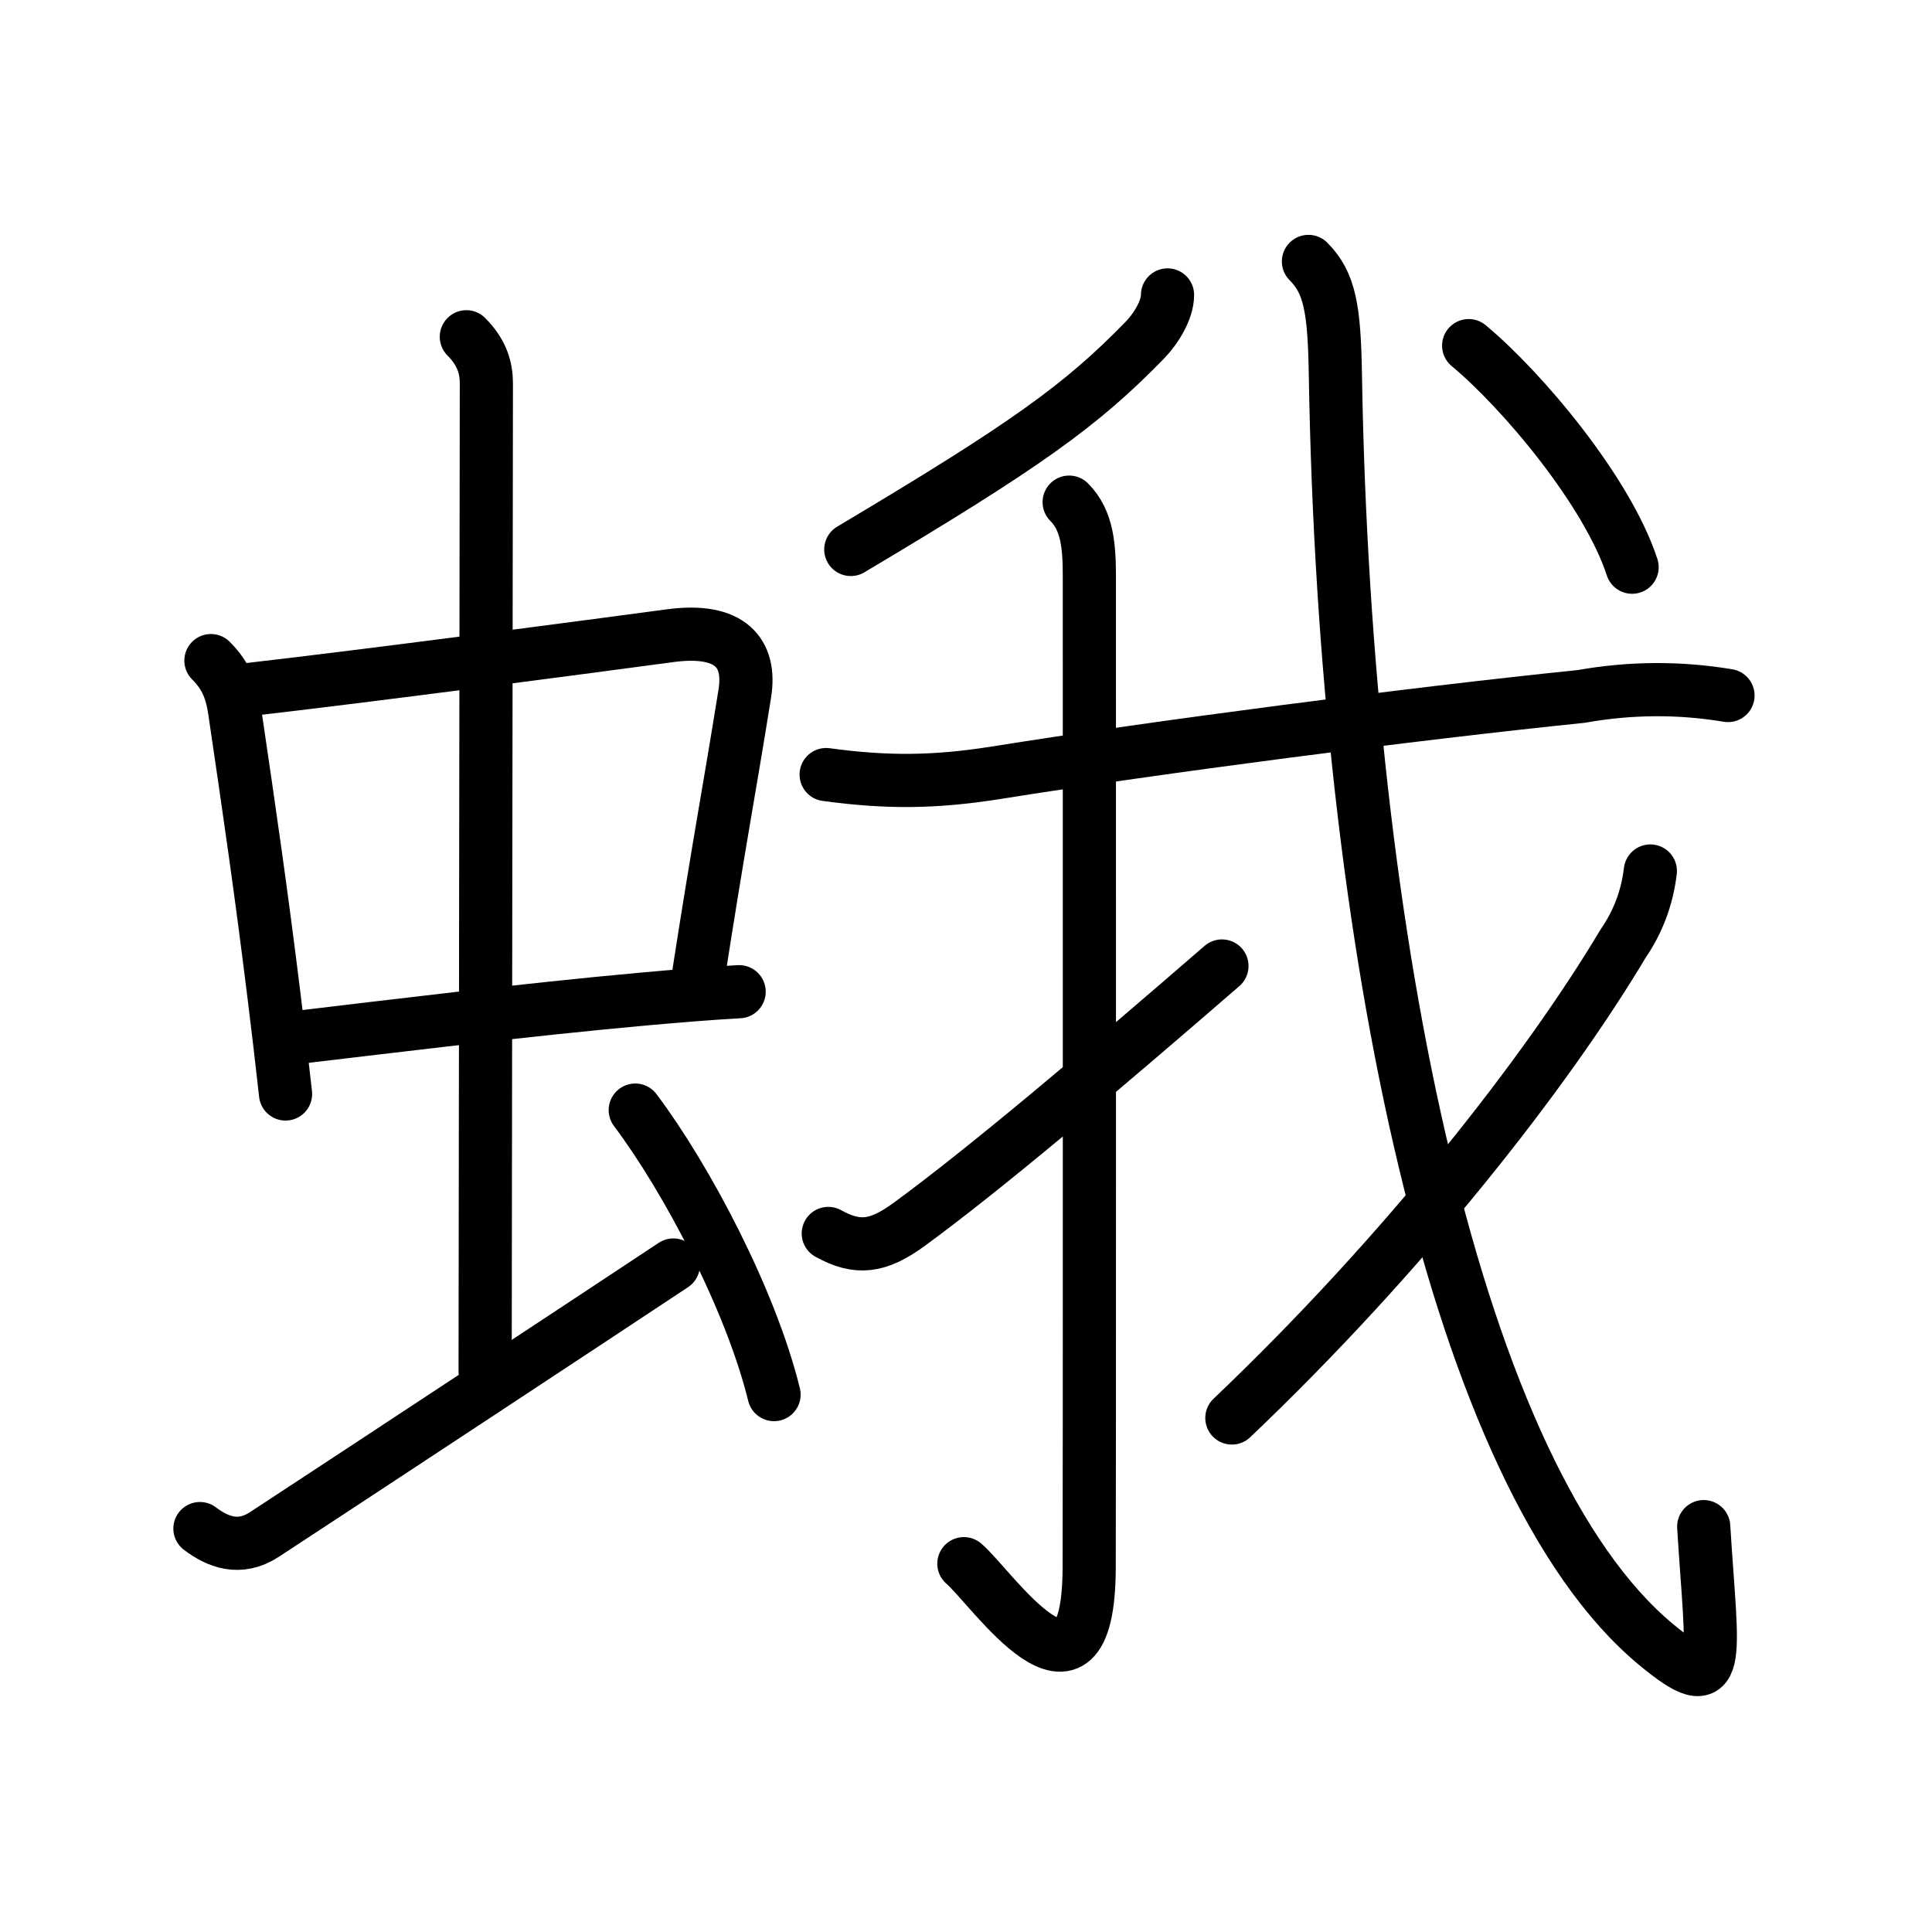 <svg xmlns="http://www.w3.org/2000/svg" width="109" height="109" viewBox="0 0 109 109"><g xmlns:kvg="http://kanjivg.tagaini.net" id="kvg:StrokePaths_086fe" style="fill:none;stroke:#000000;stroke-width:3;stroke-linecap:round;stroke-linejoin:round;"><g id="kvg:086fe" kvg:element="&#34558;"><g id="kvg:086fe-g1" kvg:element="&#34411;" kvg:position="left" kvg:radical="general"><g id="kvg:086fe-g2" kvg:element="&#20013;"><g id="kvg:086fe-g3" kvg:element="&#21475;"><path id="kvg:086fe-s1" kvg:type="&#12753;" d="M11.9,37.27c0.79,0.79,1.15,1.59,1.33,2.78c0.88,5.96,1.53,10.45,2.24,16.22c0.21,1.68,0.42,3.48,0.64,5.45"/><path id="kvg:086fe-s2" kvg:type="&#12757;b" d="M14.05,38.9c7.19-0.83,18.03-2.27,23.8-3.04c3.35-0.44,4.54,0.97,4.17,3.27c-0.9,5.62-1.44,8.33-2.65,16.12"/><path id="kvg:086fe-s3" kvg:type="&#12752;b" d="M17.11,58.49c4.49-0.53,12.49-1.52,19.14-2.12c1.98-0.18,3.84-0.33,5.45-0.42"/></g><g id="kvg:086fe-g4" kvg:element="&#20008;"><path id="kvg:086fe-s4" kvg:type="&#12753;a" d="M26.31,19c0.91,0.91,1.13,1.8,1.13,2.63c0,3.81-0.07,50.11-0.07,55.74"/></g></g><path id="kvg:086fe-s5" kvg:type="&#12736;" d="M11.28,86.24c1,0.76,2.24,1.25,3.64,0.33c4.3-2.81,19.82-13.04,23.07-15.2"/><path id="kvg:086fe-s6" kvg:type="&#12756;" d="M35.84,62.63c2.91,3.87,6.53,10.74,7.83,16.05"/></g><g id="kvg:086fe-g5" kvg:element="&#25105;" kvg:position="right"><g id="kvg:086fe-g6" kvg:element="&#20031;"><path id="kvg:086fe-s7" kvg:type="&#12754;" d="M65.87,16.64c0,0.86-0.66,1.91-1.28,2.55C61,22.88,57.88,25.12,48,31"/></g><g id="kvg:086fe-g7" kvg:element="&#25096;" kvg:part="1"><g id="kvg:086fe-g8" kvg:element="&#24331;" kvg:part="1"><path id="kvg:086fe-s8" kvg:type="&#12752;" d="M46.61,43.7c3.45,0.47,6.12,0.44,9.51-0.09c9.25-1.48,23.54-3.34,33.1-4.32c2.76-0.49,5.52-0.51,8.27-0.05"/></g></g><g id="kvg:086fe-g9" kvg:element="&#20101;"><path id="kvg:086fe-s9" kvg:type="&#12762;" d="M60.32,28.33c1.05,1.05,1.14,2.54,1.14,4.27c0,14.56,0.01,50.91-0.01,55.87c-0.04,9.28-5.57,1-7.07-0.25"/></g><path id="kvg:086fe-s10" kvg:type="&#12736;" d="M46.73,69.59c1.65,0.91,2.79,0.78,4.56-0.51C55.5,66,61.88,60.62,68.94,54.5"/><g id="kvg:086fe-g10" kvg:element="&#25096;" kvg:part="2"><path id="kvg:086fe-s11" kvg:type="&#12738;" d="M73.82,14.75c1.21,1.21,1.46,2.69,1.52,6.41c0.53,32.09,6.87,62.3,18.08,71.61c3.87,3.21,3.17,0.99,2.7-6.64"/><g id="kvg:086fe-g11" kvg:element="&#20031;"><path id="kvg:086fe-s12" kvg:type="&#12754;" d="M93.11,49.14c-0.18,1.51-0.7,2.88-1.54,4.1C87.19,60.58,79.12,70.85,69.5,80"/></g><g id="kvg:086fe-g12" kvg:element="&#24331;" kvg:part="2"><g id="kvg:086fe-g13" kvg:element="&#20022;"><path id="kvg:086fe-s13" kvg:type="&#12756;" d="M82.86,19.5c3.01,2.5,7.82,8.21,9.22,12.5"/></g></g></g></g></g></g></svg>